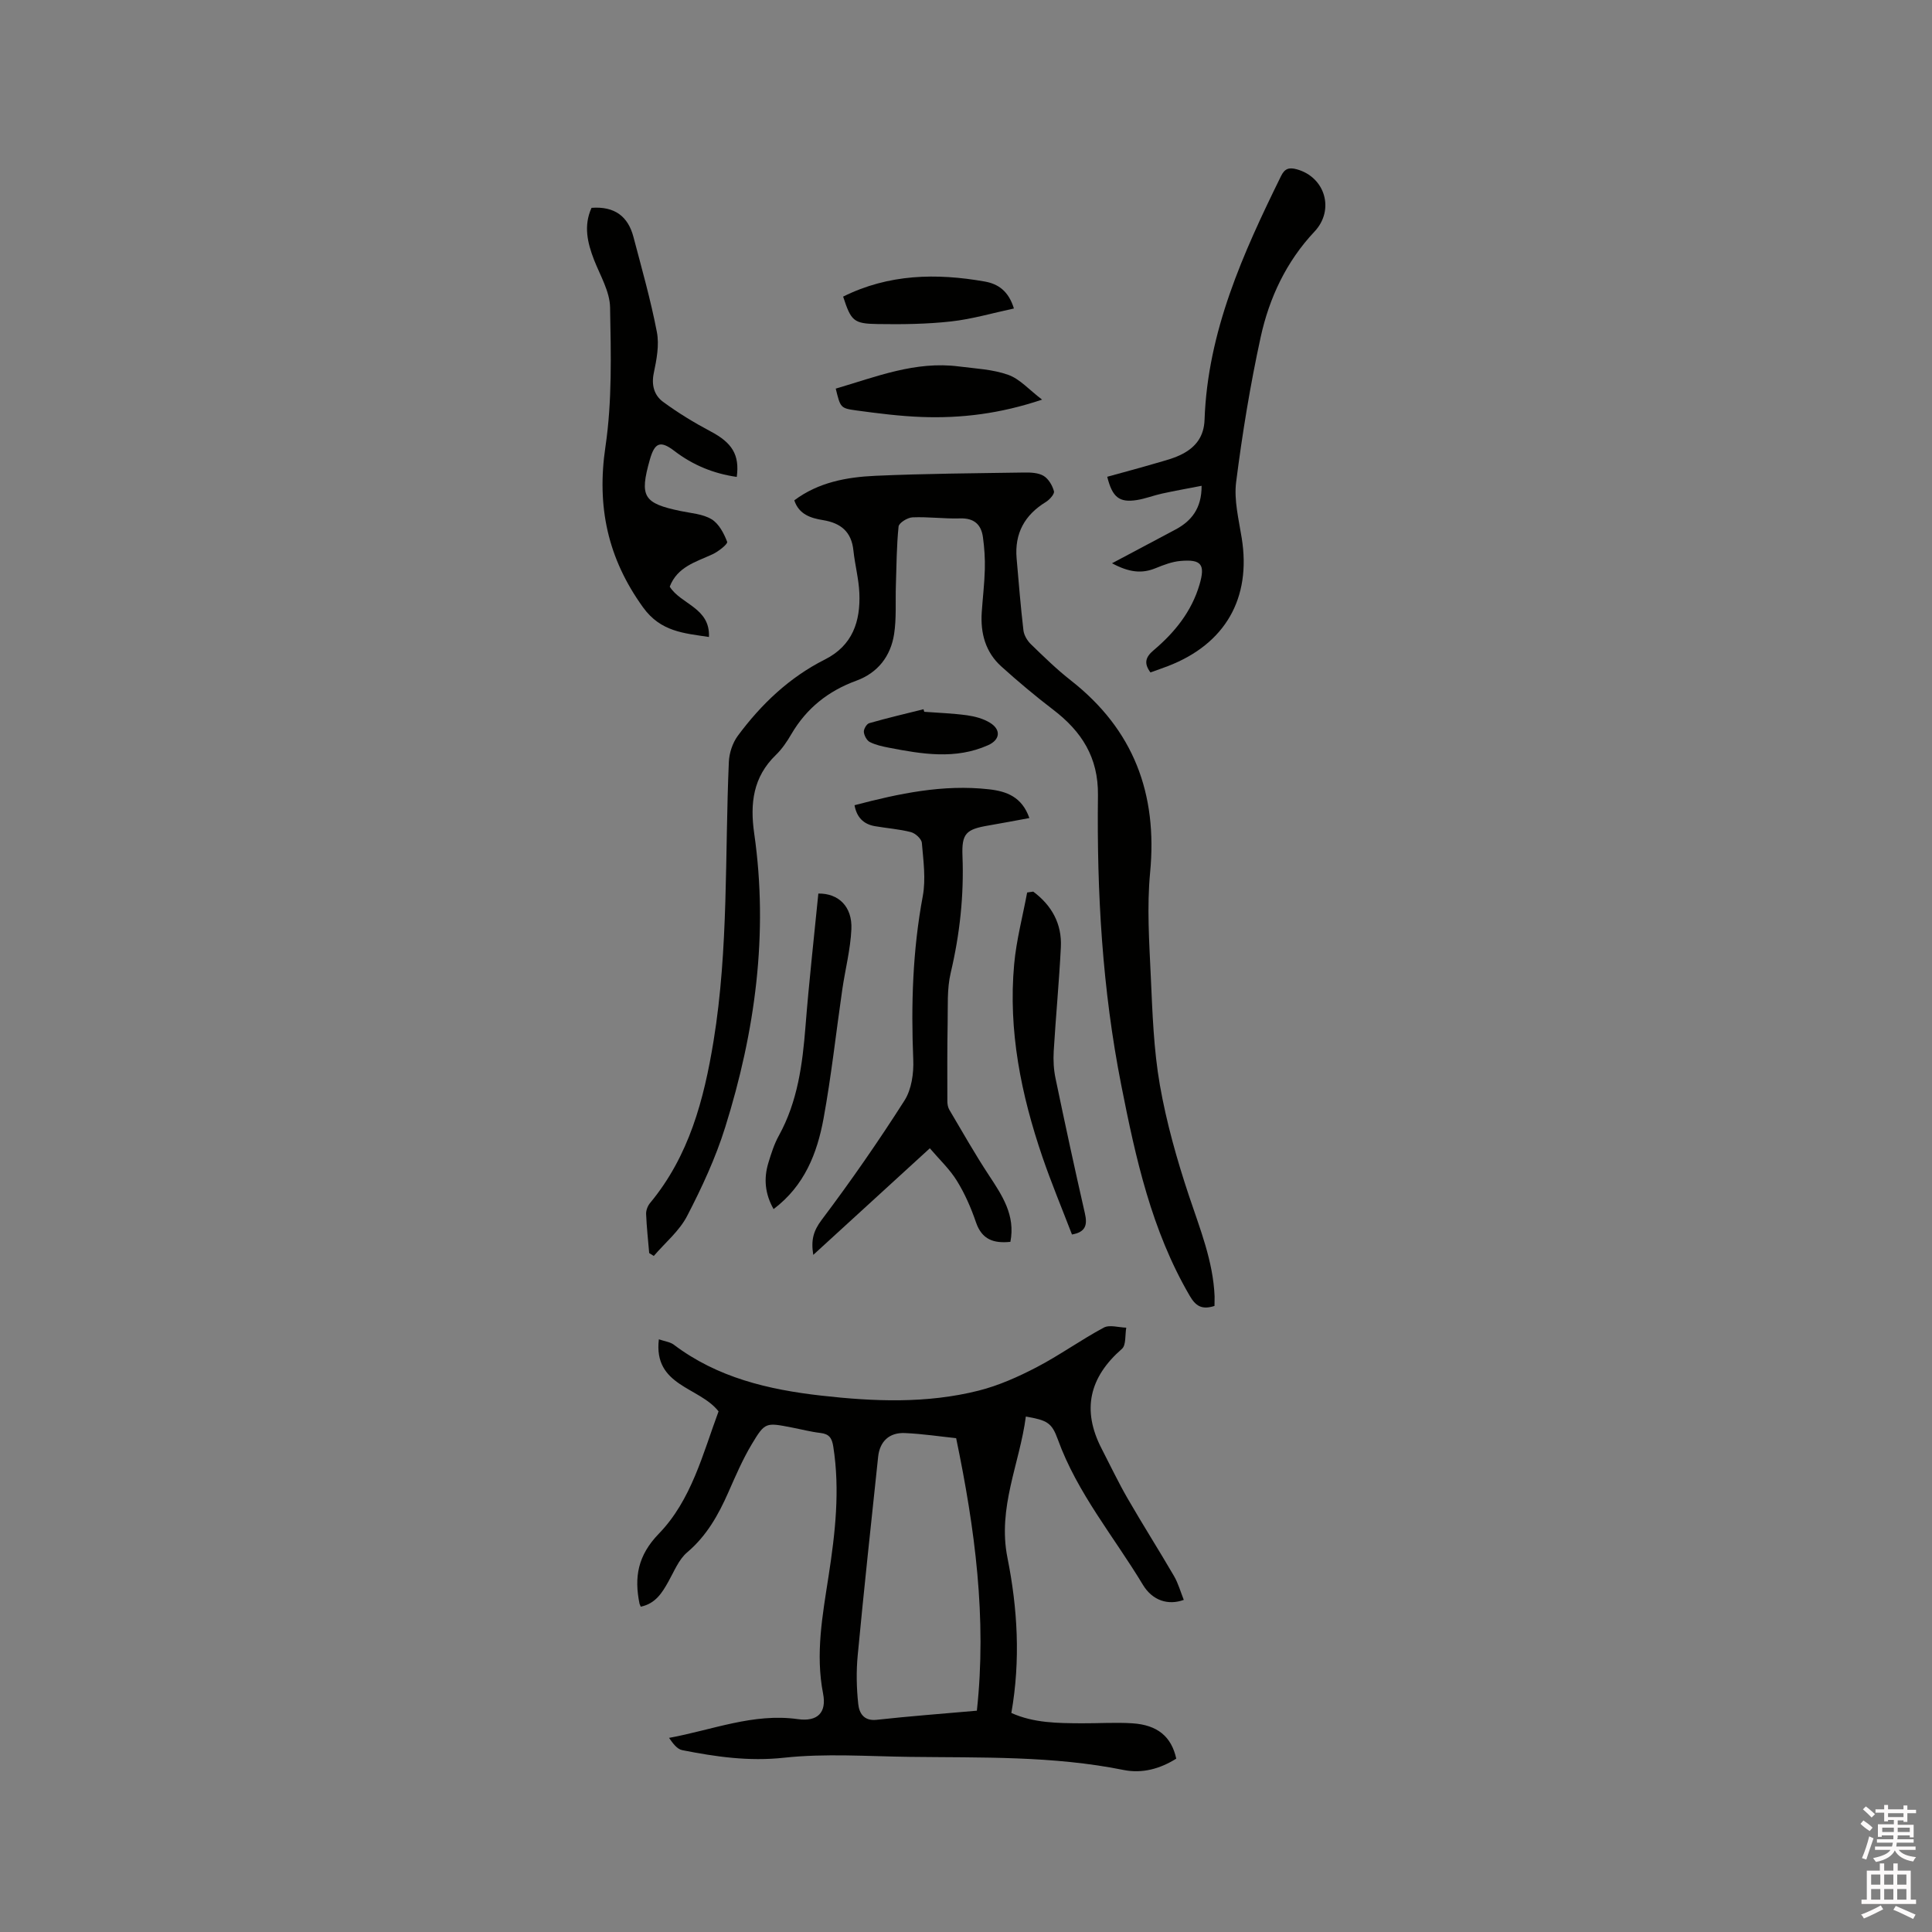 <svg enable-background="new 0 0 400 400" viewBox="0 0 400 400" xmlns="http://www.w3.org/2000/svg"><rect x="0" y="0" width="400" height="400" fill="#808080" stroke="none"/><path d="m385.2 377.6.6-.7c.6.4 1.3.9 1.9 1.5l-.6.7c-.8-.5-1.4-1-1.9-1.5zm.3 7.1c.6-1.4 1.1-2.9 1.5-4.5.3.1.6.3.9.4-.5 1.4-1 2.9-1.5 4.4zm.2-10.1.6-.6c.7.5 1.3 1.1 1.9 1.6l-.7.7c-.6-.6-1.2-1.2-1.8-1.7zm8.4-.8h.8v.9h1.8v.7h-1.8v1.8h-.8v-.3h-1.2v.9h3.3v2.6h-.8v-.4h-2.5c0 .3 0 .6-.1.8h3.4v.7h-3.5c0 .3-.1.6-.1.8h4v.7h-3.5c.7.9 1.9 1.3 3.6 1.5-.2.2-.4.5-.6.9-1.9-.3-3.2-1.1-3.8-2.3-.5 1.1-1.8 2-3.9 2.4-.2-.3-.4-.5-.6-.8 1.9-.4 3.1-.9 3.6-1.7h-3.2v-.7h3.5c.1-.2.1-.5.2-.8h-3.3v-.7h3.4c0-.2 0-.5 0-.8h-2.4v.3h-.8v-2.6h3.3v-.9h-1.2v.3h-.8v-1.8h-1.8v-.7h1.8v-.9h.8v.9h3.2zm-4.4 5.5h2.4c0-.3 0-.6 0-.9h-2.4zm1.2-3.1h3.2v-.8h-3.2zm4.4 2.2h-2.4v.9h2.5v-.9z" fill="#fcfafa"/><path d="m389.2 385.8h.9v1.5h1.9v-1.5h.9v1.5h2.7v6h1.1v.9h-11.3v-.9h1.1v-6h2.7zm.2 8.7.5.8c-1.2.6-2.5 1.3-4 1.9-.2-.3-.3-.6-.6-.8 1.6-.6 3-1.3 4.1-1.9zm-2-4.3h1.9v-2.1h-1.9zm0 3.1h1.9v-2.2h-1.9zm2.7-3.1h1.9v-2.1h-1.9zm0 3.1h1.9v-2.2h-1.9zm2.4 1.3c1.4.6 2.7 1.2 4.1 1.8l-.5.9c-1.5-.7-2.8-1.4-4.1-1.9zm2.2-6.5h-1.9v2.1h1.9zm-1.9 5.2h1.9v-2.2h-1.9z" fill="#fcfafa"/><g fill="#010100"><path d="m132.66 332.65c-.17-.41-.22-.5-.25-.6-1.13-5.51-.38-10 4-14.52 6.75-6.96 9.1-16.54 12.36-25.32-3.98-5.1-13.53-5.2-12.36-14.92 1.21.42 2.32.54 3.09 1.11 9.04 6.84 19.6 9.31 30.55 10.55 10.89 1.23 21.82 1.67 32.54-1.03 4.14-1.04 8.17-2.84 11.98-4.82 4.78-2.49 9.2-5.68 13.95-8.23 1.21-.65 3.09-.03 4.66.01-.27 1.5-.01 3.61-.9 4.39-6.76 5.89-8.34 12.65-4.2 20.66 1.78 3.44 3.44 6.95 5.38 10.31 3.12 5.41 6.47 10.68 9.61 16.07.88 1.52 1.36 3.28 2.02 4.93-3.23 1.18-6.49.16-8.48-3.15-5.99-9.95-13.58-18.97-17.6-30.08-1.25-3.46-2.2-3.96-6.62-4.73-1.27 9.74-5.89 18.82-3.81 29.23 2.1 10.5 2.73 21.21.81 32.14 4.66 2.1 9.61 2.11 14.55 2.14 3.5.02 7-.22 10.48 0 5.24.33 8.12 2.77 9.11 7.32-3.33 2.09-7.02 3.12-10.87 2.35-14.66-2.96-29.51-2.53-44.33-2.72-8.68-.11-17.45-.75-26.03.18-7.27.79-14.11-.2-21.05-1.57-1.07-.21-1.94-1.4-2.73-2.54 9.01-1.65 17.46-5.18 26.67-3.88 4.07.57 5.99-1.35 5.22-5.29-1.61-8.23-.11-16.25 1.13-24.28 1.38-8.94 2.4-17.83.98-26.87-.28-1.78-.86-2.6-2.65-2.81-1.99-.23-3.95-.75-5.93-1.13-5.38-1.04-5.54-1.14-8.29 3.45-1.89 3.15-3.36 6.58-4.85 9.96-2.07 4.69-4.49 9.02-8.53 12.44-1.75 1.48-2.7 3.95-3.88 6.04-1.31 2.34-2.66 4.56-5.73 5.21zm69.59 21.53c2.08-19.16-.39-37.67-4.29-56.42-3.26-.34-6.92-.9-10.6-1.06-3.25-.15-5.21 1.73-5.55 4.9-1.45 13.7-2.93 27.39-4.23 41.11-.32 3.33-.25 6.75.11 10.08.19 1.81 1.09 3.57 3.79 3.28 6.84-.75 13.71-1.27 20.77-1.89z"/><path d="m251.45 270.38c-2.71.88-3.95-.07-5.15-2.13-7.88-13.51-11.16-28.4-14.15-43.55-3.93-19.89-5.08-39.92-4.83-60.07.09-7.84-3.4-13.22-9.29-17.71-3.69-2.82-7.26-5.82-10.71-8.93-3.3-2.97-4.35-6.91-4.06-11.24.2-2.96.56-5.92.64-8.88.06-2.21-.09-4.44-.39-6.63-.36-2.66-1.84-4-4.74-3.91-3.28.1-6.57-.36-9.84-.22-1.03.04-2.81 1.14-2.89 1.9-.42 4.05-.42 8.15-.56 12.23-.11 3.36.14 6.78-.37 10.07-.72 4.57-3.37 8-7.84 9.63-5.8 2.12-10.29 5.7-13.42 11.04-.9 1.55-1.94 3.09-3.22 4.33-4.72 4.57-5.37 10.03-4.48 16.25 2.98 20.74.2 41.02-6.01 60.84-1.98 6.33-4.82 12.46-7.88 18.36-1.61 3.11-4.56 5.54-6.9 8.27-.32-.2-.63-.4-.95-.59-.23-2.7-.53-5.39-.64-8.1-.03-.75.33-1.68.82-2.27 8.09-9.75 11.16-21.4 13.15-33.58 3.12-19.15 2.32-38.48 3.16-57.74.08-1.85.77-3.95 1.87-5.43 4.85-6.54 10.67-12.08 18.02-15.78 5.74-2.89 7.38-7.9 7.13-13.77-.13-2.94-.92-5.85-1.23-8.8-.4-3.86-2.58-5.67-6.27-6.28-2.5-.41-4.99-1.14-5.97-4.1 4.99-3.74 10.85-4.81 16.78-5.08 10.26-.46 20.55-.52 30.82-.68 1.35-.02 2.92.04 4.01.69 1.02.61 1.83 1.99 2.15 3.19.15.56-.9 1.74-1.66 2.21-4.42 2.7-6.52 6.53-6.07 11.7.43 4.96.83 9.93 1.41 14.88.12 1.02.8 2.16 1.57 2.9 2.66 2.58 5.33 5.19 8.24 7.47 13 10.18 17.98 23.45 16.42 39.77-.68 7.11-.19 14.36.14 21.53.34 7.51.59 15.1 1.88 22.48 1.36 7.76 3.53 15.44 6.02 22.92 2.28 6.84 5 13.51 5.31 20.82 0 .66-.02 1.28-.02 1.99z"/><path d="m248.78 100.58c-2.89.56-5.55 1.03-8.19 1.61-1.75.38-3.45 1.06-5.22 1.34-3.62.56-5.06-.54-6.13-4.82 3.41-.94 6.85-1.86 10.26-2.86 1.82-.53 3.7-1.01 5.36-1.89 2.75-1.45 4.41-3.63 4.53-7.05.64-18.26 7.96-34.44 15.83-50.45.76-1.56 1.65-1.85 3.26-1.41 5.92 1.63 7.88 8.44 3.67 12.9-5.83 6.19-9.36 13.71-11.14 21.84-2.16 9.9-3.8 19.95-5.08 30-.48 3.77.55 7.78 1.16 11.64 1.99 12.43-3.4 21.88-15.23 26.46-1.17.45-2.37.86-3.67 1.33-1.38-1.86-1.07-3.14.65-4.59 4.35-3.67 7.87-8.01 9.51-13.61 1.22-4.16.39-5.26-3.95-4.88-1.74.15-3.49.82-5.13 1.49-2.86 1.18-5.49.89-9.04-1.01 4.77-2.54 8.91-4.73 13.04-6.93 3.42-1.8 5.53-4.44 5.51-9.11z"/><path d="m176.92 166.71c9.18-2.41 18.34-4.37 27.87-3.29 3.61.41 6.8 1.56 8.33 5.95-2.9.53-5.65 1.06-8.4 1.53-4.71.79-5.63 1.65-5.45 6.3.32 8.21-.55 16.23-2.44 24.23-.79 3.33-.56 6.92-.63 10.39-.1 5.38-.07 10.77-.06 16.16 0 .6.11 1.28.41 1.79 2.69 4.54 5.29 9.15 8.19 13.55 2.76 4.2 5.52 8.28 4.45 13.79-3.45.35-5.89-.45-7.12-4.03-1.02-2.99-2.31-5.95-3.97-8.63-1.49-2.41-3.63-4.41-5.59-6.71-8.36 7.65-16.07 14.7-24.13 22.07-.5-3.06.01-4.95 1.74-7.25 6.03-8.01 11.76-16.26 17.15-24.72 1.46-2.3 1.93-5.64 1.81-8.46-.47-11.36-.13-22.61 1.97-33.84.66-3.55.12-7.37-.19-11.03-.07-.83-1.35-2-2.27-2.23-2.44-.63-5-.8-7.5-1.24-2.33-.42-3.72-1.84-4.17-4.33z"/><path d="m122.47 43.03c4.83-.36 7.57 1.81 8.68 6.03 1.72 6.54 3.58 13.06 4.85 19.69.52 2.7-.06 5.71-.64 8.48-.53 2.53.1 4.62 1.91 5.96 3.11 2.29 6.45 4.32 9.86 6.13 4.4 2.32 6.03 4.8 5.41 9.42-4.79-.68-9.08-2.44-12.92-5.38-2.89-2.21-4.07-1.74-5.07 1.78-2.18 7.7-1.35 9.06 6.39 10.67 2.17.45 4.58.6 6.39 1.7 1.51.92 2.56 2.92 3.22 4.67.17.44-1.81 2.02-3.04 2.58-3.44 1.59-7.26 2.57-8.85 6.7 2.28 3.67 8.39 4.35 8.12 10.42-5.17-.78-9.99-1.07-13.64-6.13-7.32-10.15-9.63-20.86-7.79-33.27 1.4-9.46 1.14-19.22.96-28.84-.06-3.3-2.05-6.6-3.32-9.84-1.38-3.57-2.19-7.08-.52-10.77z"/><path d="m213.92 184.6c3.79 2.82 5.96 6.62 5.72 11.49-.36 7.19-1.05 14.37-1.48 21.55-.11 1.87-.01 3.81.38 5.64 1.94 9.32 3.95 18.63 6.07 27.91.55 2.39.2 3.9-2.67 4.4-2.03-5.29-4.25-10.6-6.11-16.03-4.42-12.93-7.11-26.18-5.86-39.91.45-5 1.77-9.92 2.69-14.87z"/><path d="m160.16 250.33c-1.79-3.16-2.07-6.34-1.07-9.6.59-1.92 1.2-3.88 2.17-5.62 3.89-7.06 4.89-14.76 5.51-22.62.72-9.18 1.76-18.34 2.66-27.49 4.19-.06 7.05 2.71 6.84 7.37-.19 4.2-1.28 8.35-1.89 12.54-1.29 8.9-2.26 17.87-3.88 26.71-1.32 7.14-3.92 13.87-10.34 18.71z"/><path d="m215.75 82.74c-8.72 2.93-16.77 3.89-24.95 3.59-4.53-.17-9.06-.75-13.56-1.36-3.27-.45-3.24-.61-4.21-4.51 8.34-2.44 16.49-5.76 25.5-4.59 3.44.44 7.01.59 10.22 1.74 2.4.85 4.32 3.09 7 5.13z"/><path d="m174.56 61.41c9.39-4.68 19.28-4.9 29.34-3.12 2.7.48 4.9 1.91 6.02 5.58-4.41.94-8.67 2.2-13.01 2.68-5.03.56-10.14.62-15.21.54-5.01-.07-5.49-.66-7.14-5.68z"/><path d="m191.36 147.37c2.95.22 5.92.32 8.84.72 1.63.23 3.37.69 4.75 1.54 2.36 1.44 2.12 3.55-.39 4.66-6.76 3.01-13.66 1.84-20.54.51-1.34-.26-2.73-.56-3.93-1.17-.63-.32-1.17-1.34-1.24-2.08-.05-.59.57-1.66 1.1-1.82 3.72-1.07 7.49-1.95 11.25-2.89.06.18.11.36.16.53z"/></g></svg>